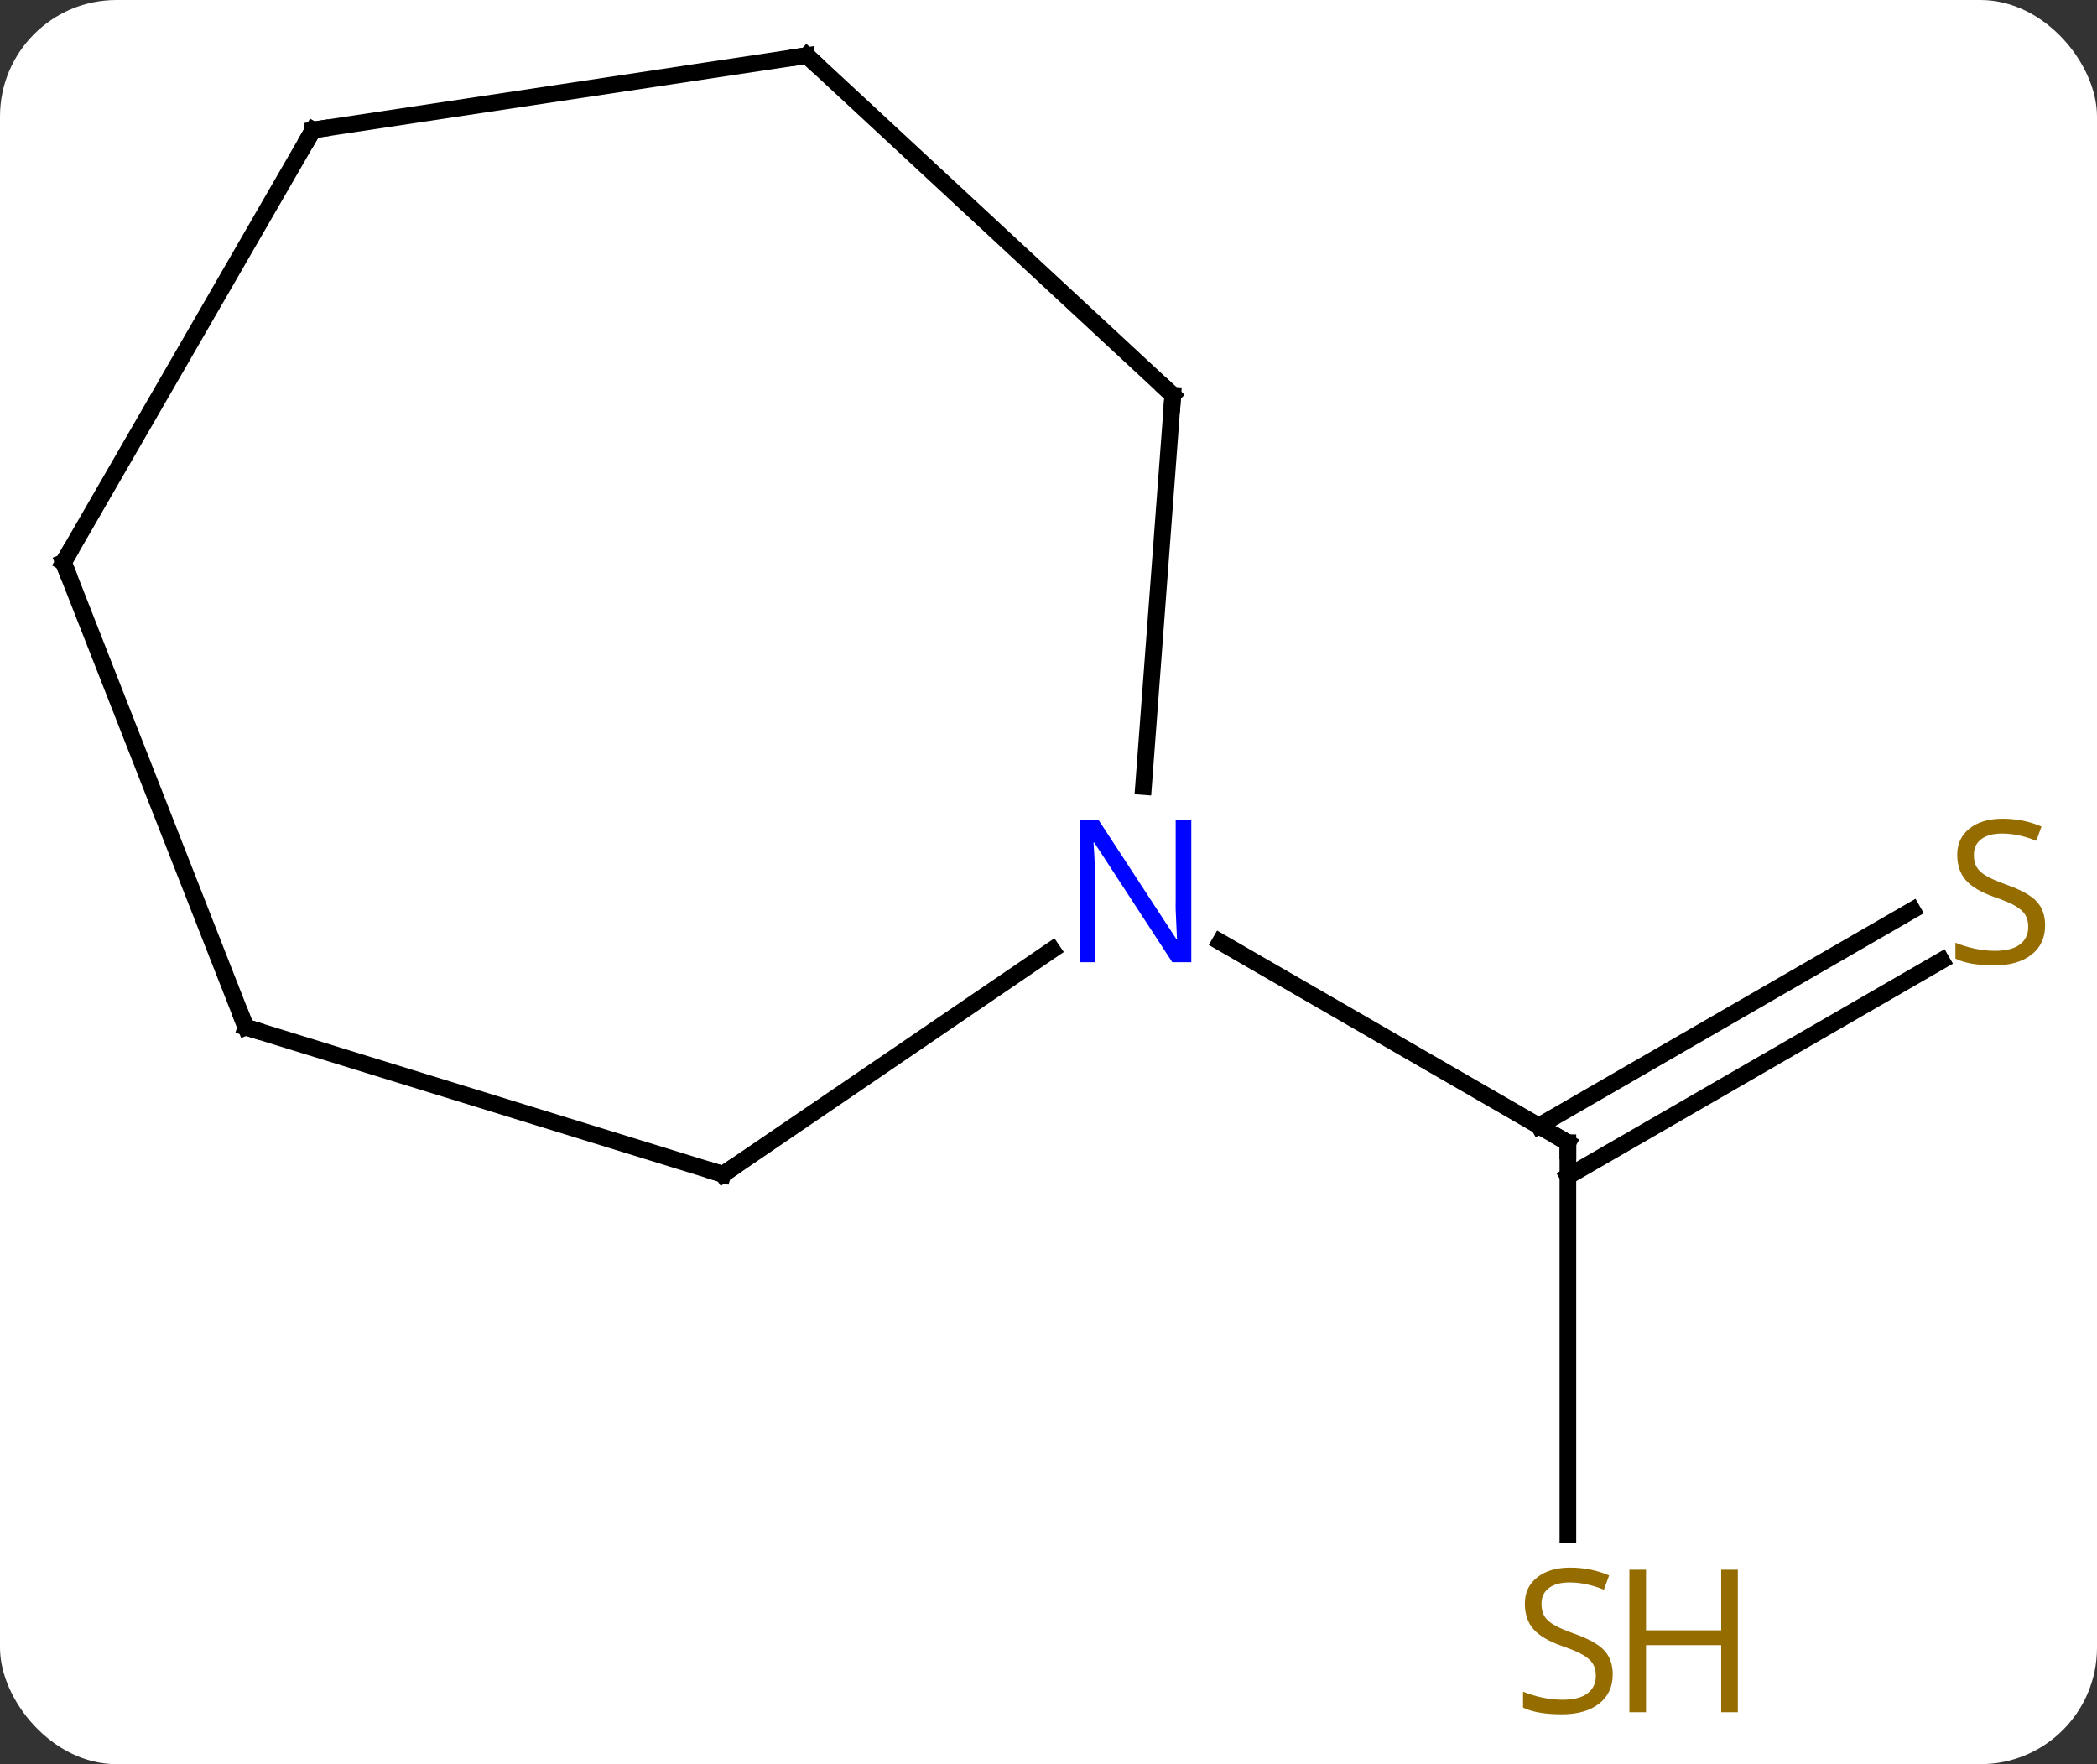 <svg width="126" viewBox="0 0 126 106" style="fill-opacity:1; color-rendering:auto; color-interpolation:auto; text-rendering:auto; stroke:black; stroke-linecap:square; stroke-miterlimit:10; shape-rendering:auto; stroke-opacity:1; fill:black; stroke-dasharray:none; font-weight:normal; stroke-width:1; font-family:'Open Sans'; font-style:normal; stroke-linejoin:miter; font-size:12; stroke-dashoffset:0; image-rendering:auto;" height="106" class="cas-substance-image" xmlns:xlink="http://www.w3.org/1999/xlink" xmlns="http://www.w3.org/2000/svg"><rect x="0" y="0" width="126" height="106" fill="#333333" stroke="none"/><svg class="cas-substance-single-component"><rect y="0" x="0" width="126" stroke="none" ry="7" rx="7" height="106" fill="white" class="cas-substance-group"/><svg y="0" x="0" width="126" viewBox="0 0 126 106" style="fill:black;" height="106" class="cas-substance-single-component-image"><svg><g><g transform="translate(62,51)" style="text-rendering:geometricPrecision; color-rendering:optimizeQuality; color-interpolation:linearRGB; stroke-linecap:butt; image-rendering:optimizeQuality;"><line y2="6.718" y1="19.682" x2="54.661" x1="32.208" style="fill:none;"/><line y2="3.687" y1="16.651" x2="52.911" x1="30.458" style="fill:none;"/><line y2="41.192" y1="17.661" x2="32.208" x1="32.208" style="fill:none;"/><line y2="5.596" y1="17.661" x2="11.312" x1="32.208" style="fill:none;"/><line y2="-27.255" y1="-3.74" x2="8.469" x1="6.707" style="fill:none;"/><line y2="19.56" y1="6.072" x2="-18.561" x1="1.224" style="fill:none;"/><line y2="-47.661" y1="-27.255" x2="-13.524" x1="8.469" style="fill:none;"/><line y2="10.719" y1="19.56" x2="-47.229" x1="-18.561" style="fill:none;"/><line y2="-43.188" y1="-47.661" x2="-43.188" x1="-13.524" style="fill:none;"/><line y2="-17.208" y1="10.719" x2="-58.188" x1="-47.229" style="fill:none;"/><line y2="-17.208" y1="-43.188" x2="-58.188" x1="-43.188" style="fill:none;"/><path style="fill:none; stroke-miterlimit:5;" d="M32.208 18.161 L32.208 17.661 L31.775 17.411"/></g><g transform="translate(62,51)" style="stroke-linecap:butt; fill:rgb(148,108,0); text-rendering:geometricPrecision; color-rendering:optimizeQuality; image-rendering:optimizeQuality; font-family:'Open Sans'; stroke:rgb(148,108,0); color-interpolation:linearRGB; stroke-miterlimit:5;"><path style="stroke:none;" d="M60.883 4.598 Q60.883 5.723 60.063 6.364 Q59.243 7.005 57.836 7.005 Q56.305 7.005 55.493 6.598 L55.493 5.645 Q56.024 5.864 56.641 5.997 Q57.258 6.13 57.868 6.13 Q58.868 6.13 59.368 5.747 Q59.868 5.364 59.868 4.692 Q59.868 4.255 59.688 3.966 Q59.508 3.677 59.094 3.434 Q58.68 3.192 57.821 2.895 Q56.633 2.474 56.118 1.888 Q55.602 1.302 55.602 0.348 Q55.602 -0.636 56.344 -1.222 Q57.086 -1.808 58.321 -1.808 Q59.586 -1.808 60.665 -1.339 L60.352 -0.48 Q59.29 -0.917 58.29 -0.917 Q57.493 -0.917 57.047 -0.581 Q56.602 -0.245 56.602 0.364 Q56.602 0.802 56.766 1.091 Q56.93 1.38 57.321 1.614 Q57.711 1.849 58.524 2.145 Q59.868 2.614 60.376 3.169 Q60.883 3.724 60.883 4.598 Z"/><path style="stroke:none;" d="M34.903 49.599 Q34.903 50.724 34.083 51.364 Q33.263 52.005 31.856 52.005 Q30.325 52.005 29.513 51.599 L29.513 50.645 Q30.044 50.864 30.661 50.997 Q31.278 51.13 31.888 51.13 Q32.888 51.13 33.388 50.747 Q33.888 50.364 33.888 49.692 Q33.888 49.255 33.708 48.966 Q33.528 48.677 33.114 48.434 Q32.7 48.192 31.841 47.895 Q30.653 47.474 30.138 46.888 Q29.622 46.302 29.622 45.349 Q29.622 44.364 30.364 43.778 Q31.106 43.192 32.341 43.192 Q33.606 43.192 34.685 43.661 L34.372 44.52 Q33.31 44.083 32.31 44.083 Q31.513 44.083 31.067 44.419 Q30.622 44.755 30.622 45.364 Q30.622 45.802 30.786 46.091 Q30.95 46.38 31.341 46.614 Q31.731 46.849 32.544 47.145 Q33.888 47.614 34.395 48.169 Q34.903 48.724 34.903 49.599 Z"/><path style="stroke:none;" d="M42.419 51.88 L41.419 51.88 L41.419 47.849 L36.903 47.849 L36.903 51.88 L35.903 51.88 L35.903 43.317 L36.903 43.317 L36.903 46.958 L41.419 46.958 L41.419 43.317 L42.419 43.317 L42.419 51.88 Z"/><path style="fill:rgb(0,5,255); stroke:none;" d="M9.58 6.817 L8.439 6.817 L3.751 -0.37 L3.705 -0.37 Q3.798 0.895 3.798 1.942 L3.798 6.817 L2.876 6.817 L2.876 -1.745 L4.001 -1.745 L8.673 5.411 L8.72 5.411 Q8.72 5.255 8.673 4.395 Q8.626 3.536 8.642 3.161 L8.642 -1.745 L9.58 -1.745 L9.58 6.817 Z"/><path style="fill:none; stroke:black;" d="M8.432 -26.756 L8.469 -27.255 L8.102 -27.595"/><path style="fill:none; stroke:black;" d="M-18.148 19.278 L-18.561 19.56 L-19.039 19.413"/><path style="fill:none; stroke:black;" d="M-13.158 -47.321 L-13.524 -47.661 L-14.018 -47.587"/><path style="fill:none; stroke:black;" d="M-46.751 10.866 L-47.229 10.719 L-47.412 10.254"/><path style="fill:none; stroke:black;" d="M-42.694 -43.263 L-43.188 -43.188 L-43.438 -42.755"/><path style="fill:none; stroke:black;" d="M-58.005 -16.743 L-58.188 -17.208 L-57.938 -17.641"/></g></g></svg></svg></svg></svg>